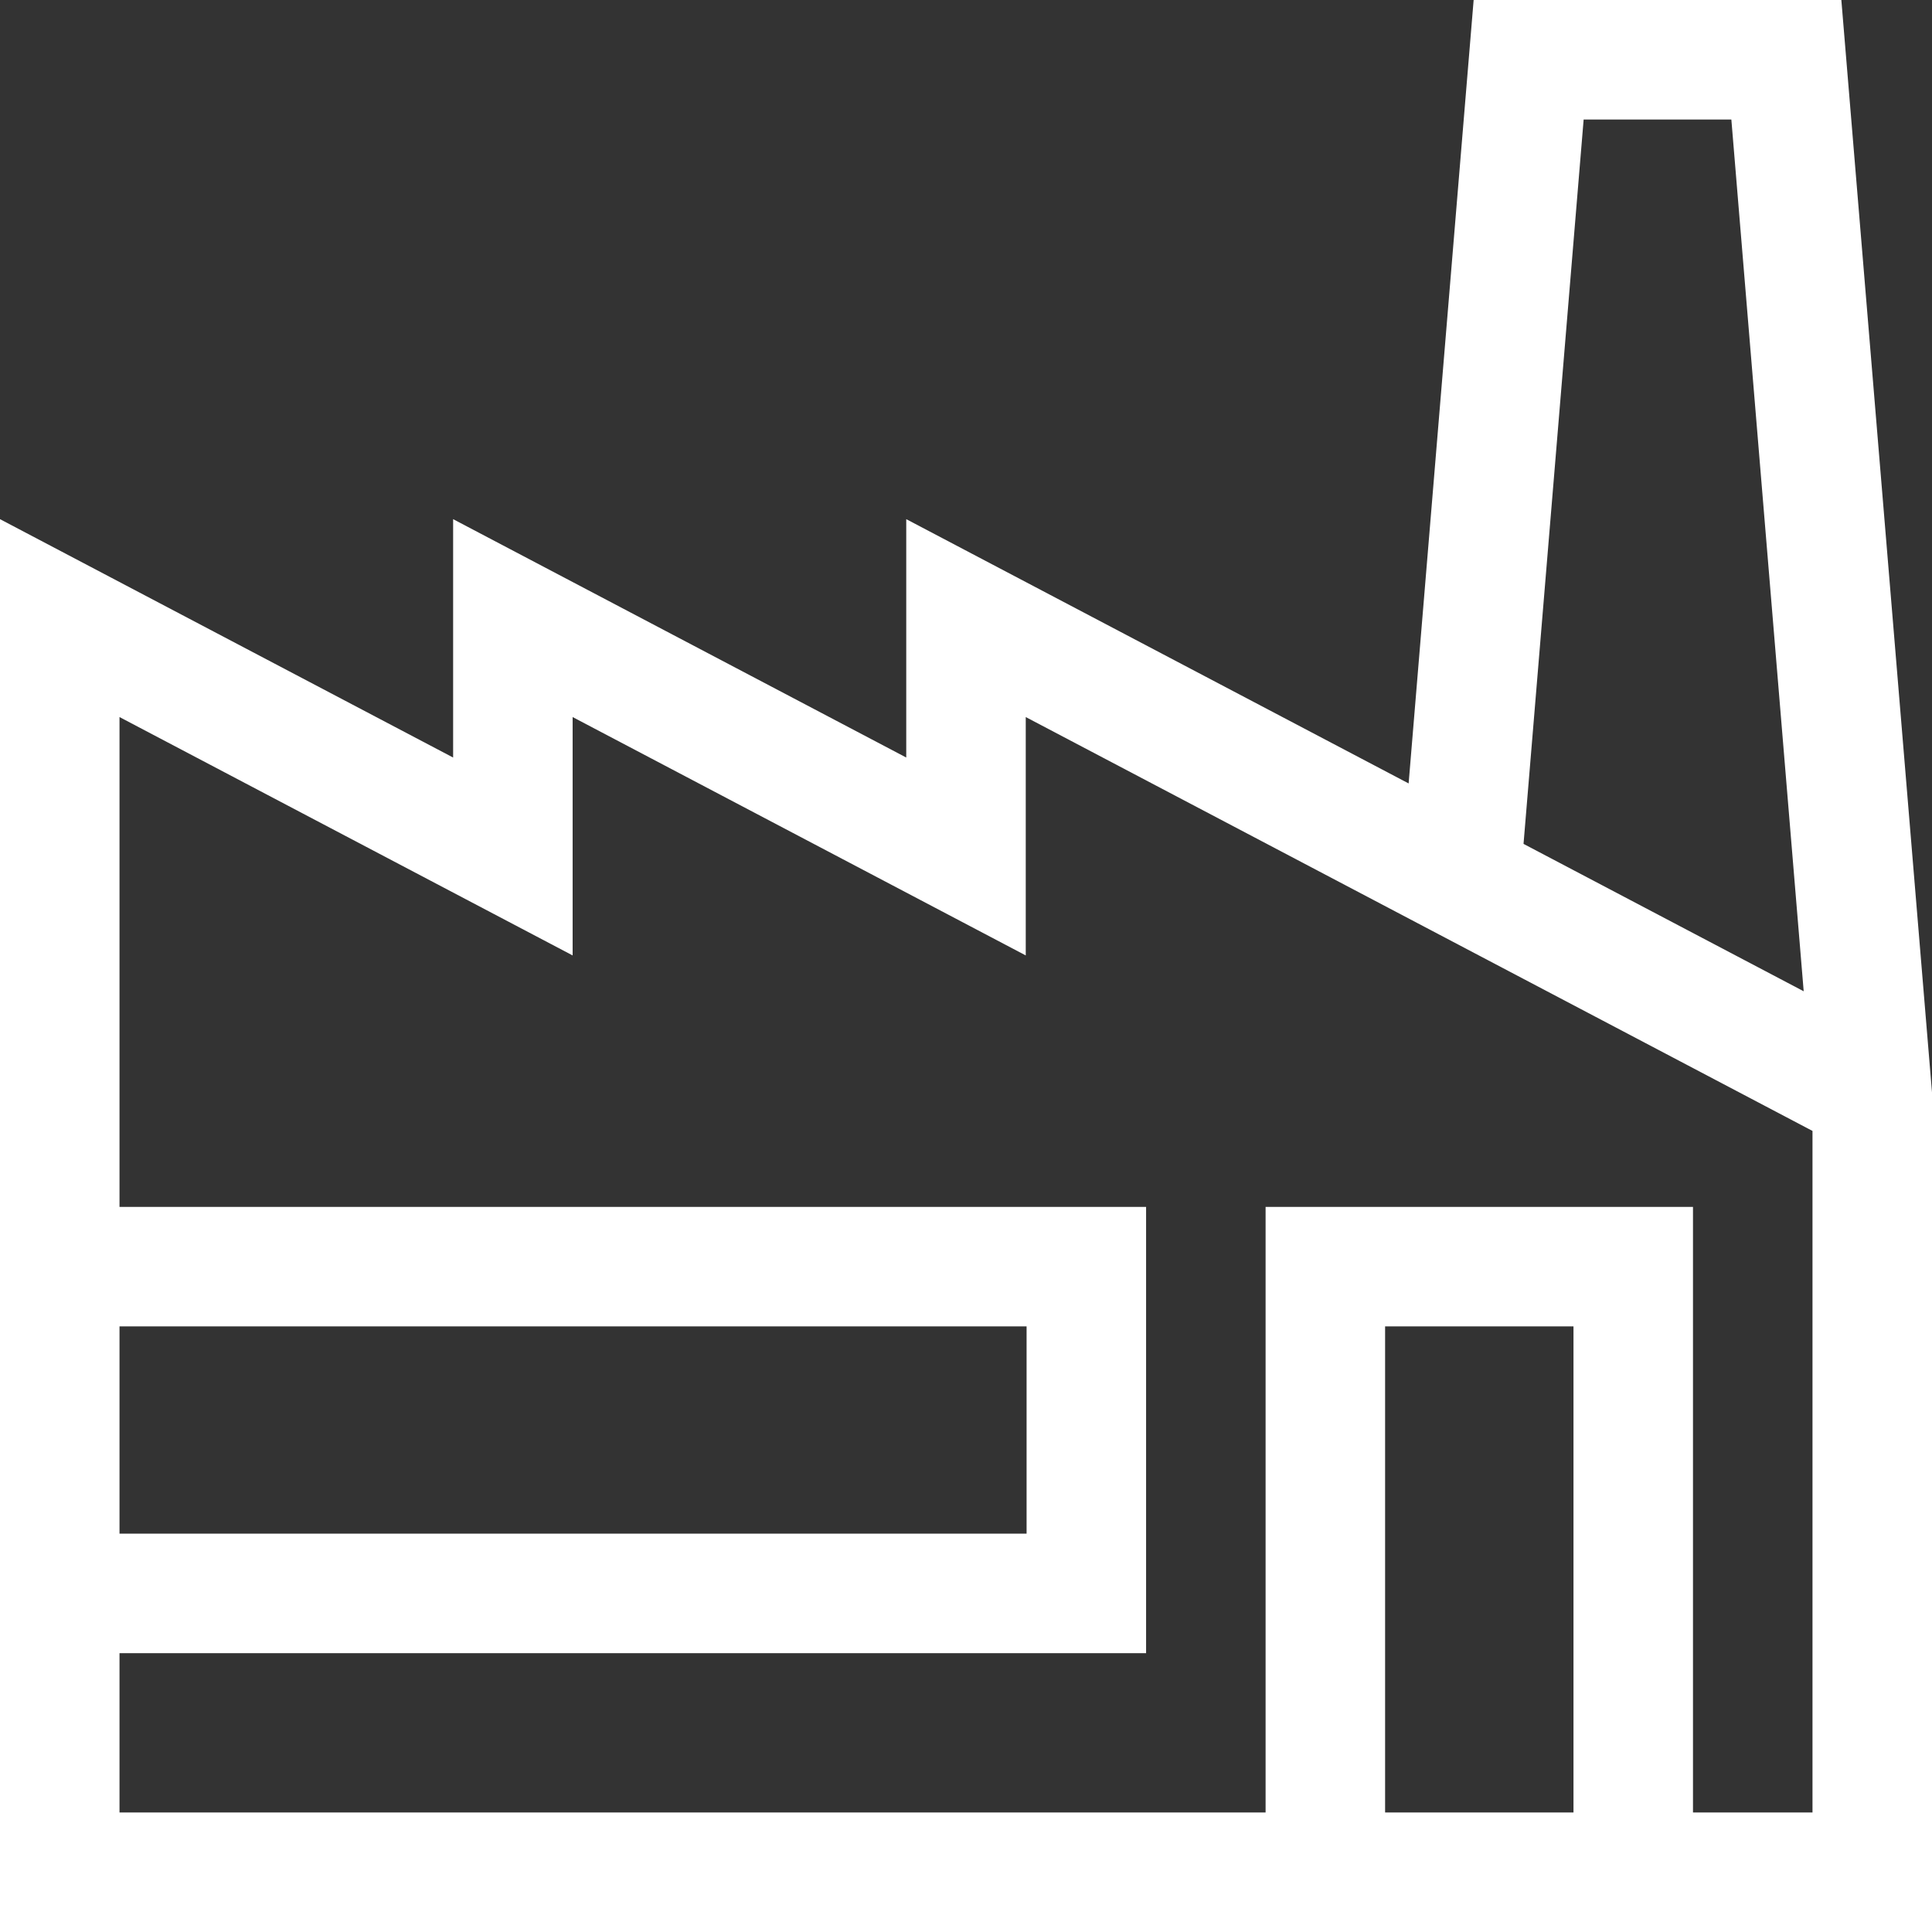 
<svg xmlns="http://www.w3.org/2000/svg" xmlns:xlink="http://www.w3.org/1999/xlink" version="1.1" id="Capa_1" x="0px" y="0px" viewBox="0 0 485 485" style="enable-background:new 0 0 485 485;" xml:space="preserve" width="34px" height="34px">
<rect x="0" y="0" width="485" height="485" fill="#333333" stroke="none"/>
<g>
	<path d="M462.243,0h-92.305l-16.321,196.671L227.5,130.326v59.84l-113.75-59.84v59.84L0,130.326V485h485V274.225L462.243,0z    M397.551,30h37.079l18.161,218.844l-70.331-36.999L397.551,30z M30,332.974h227.709V385H30V332.974z M395,455h-47.291V332.974H395   V455z M455,455h-30V302.974H317.709V455H30v-40h257.709V302.974H30V180.006l113.75,59.84v-59.84l113.75,59.84v-59.84L455,283.904   V455z" fill="#FFFFFF"/>
</g>

</svg>
